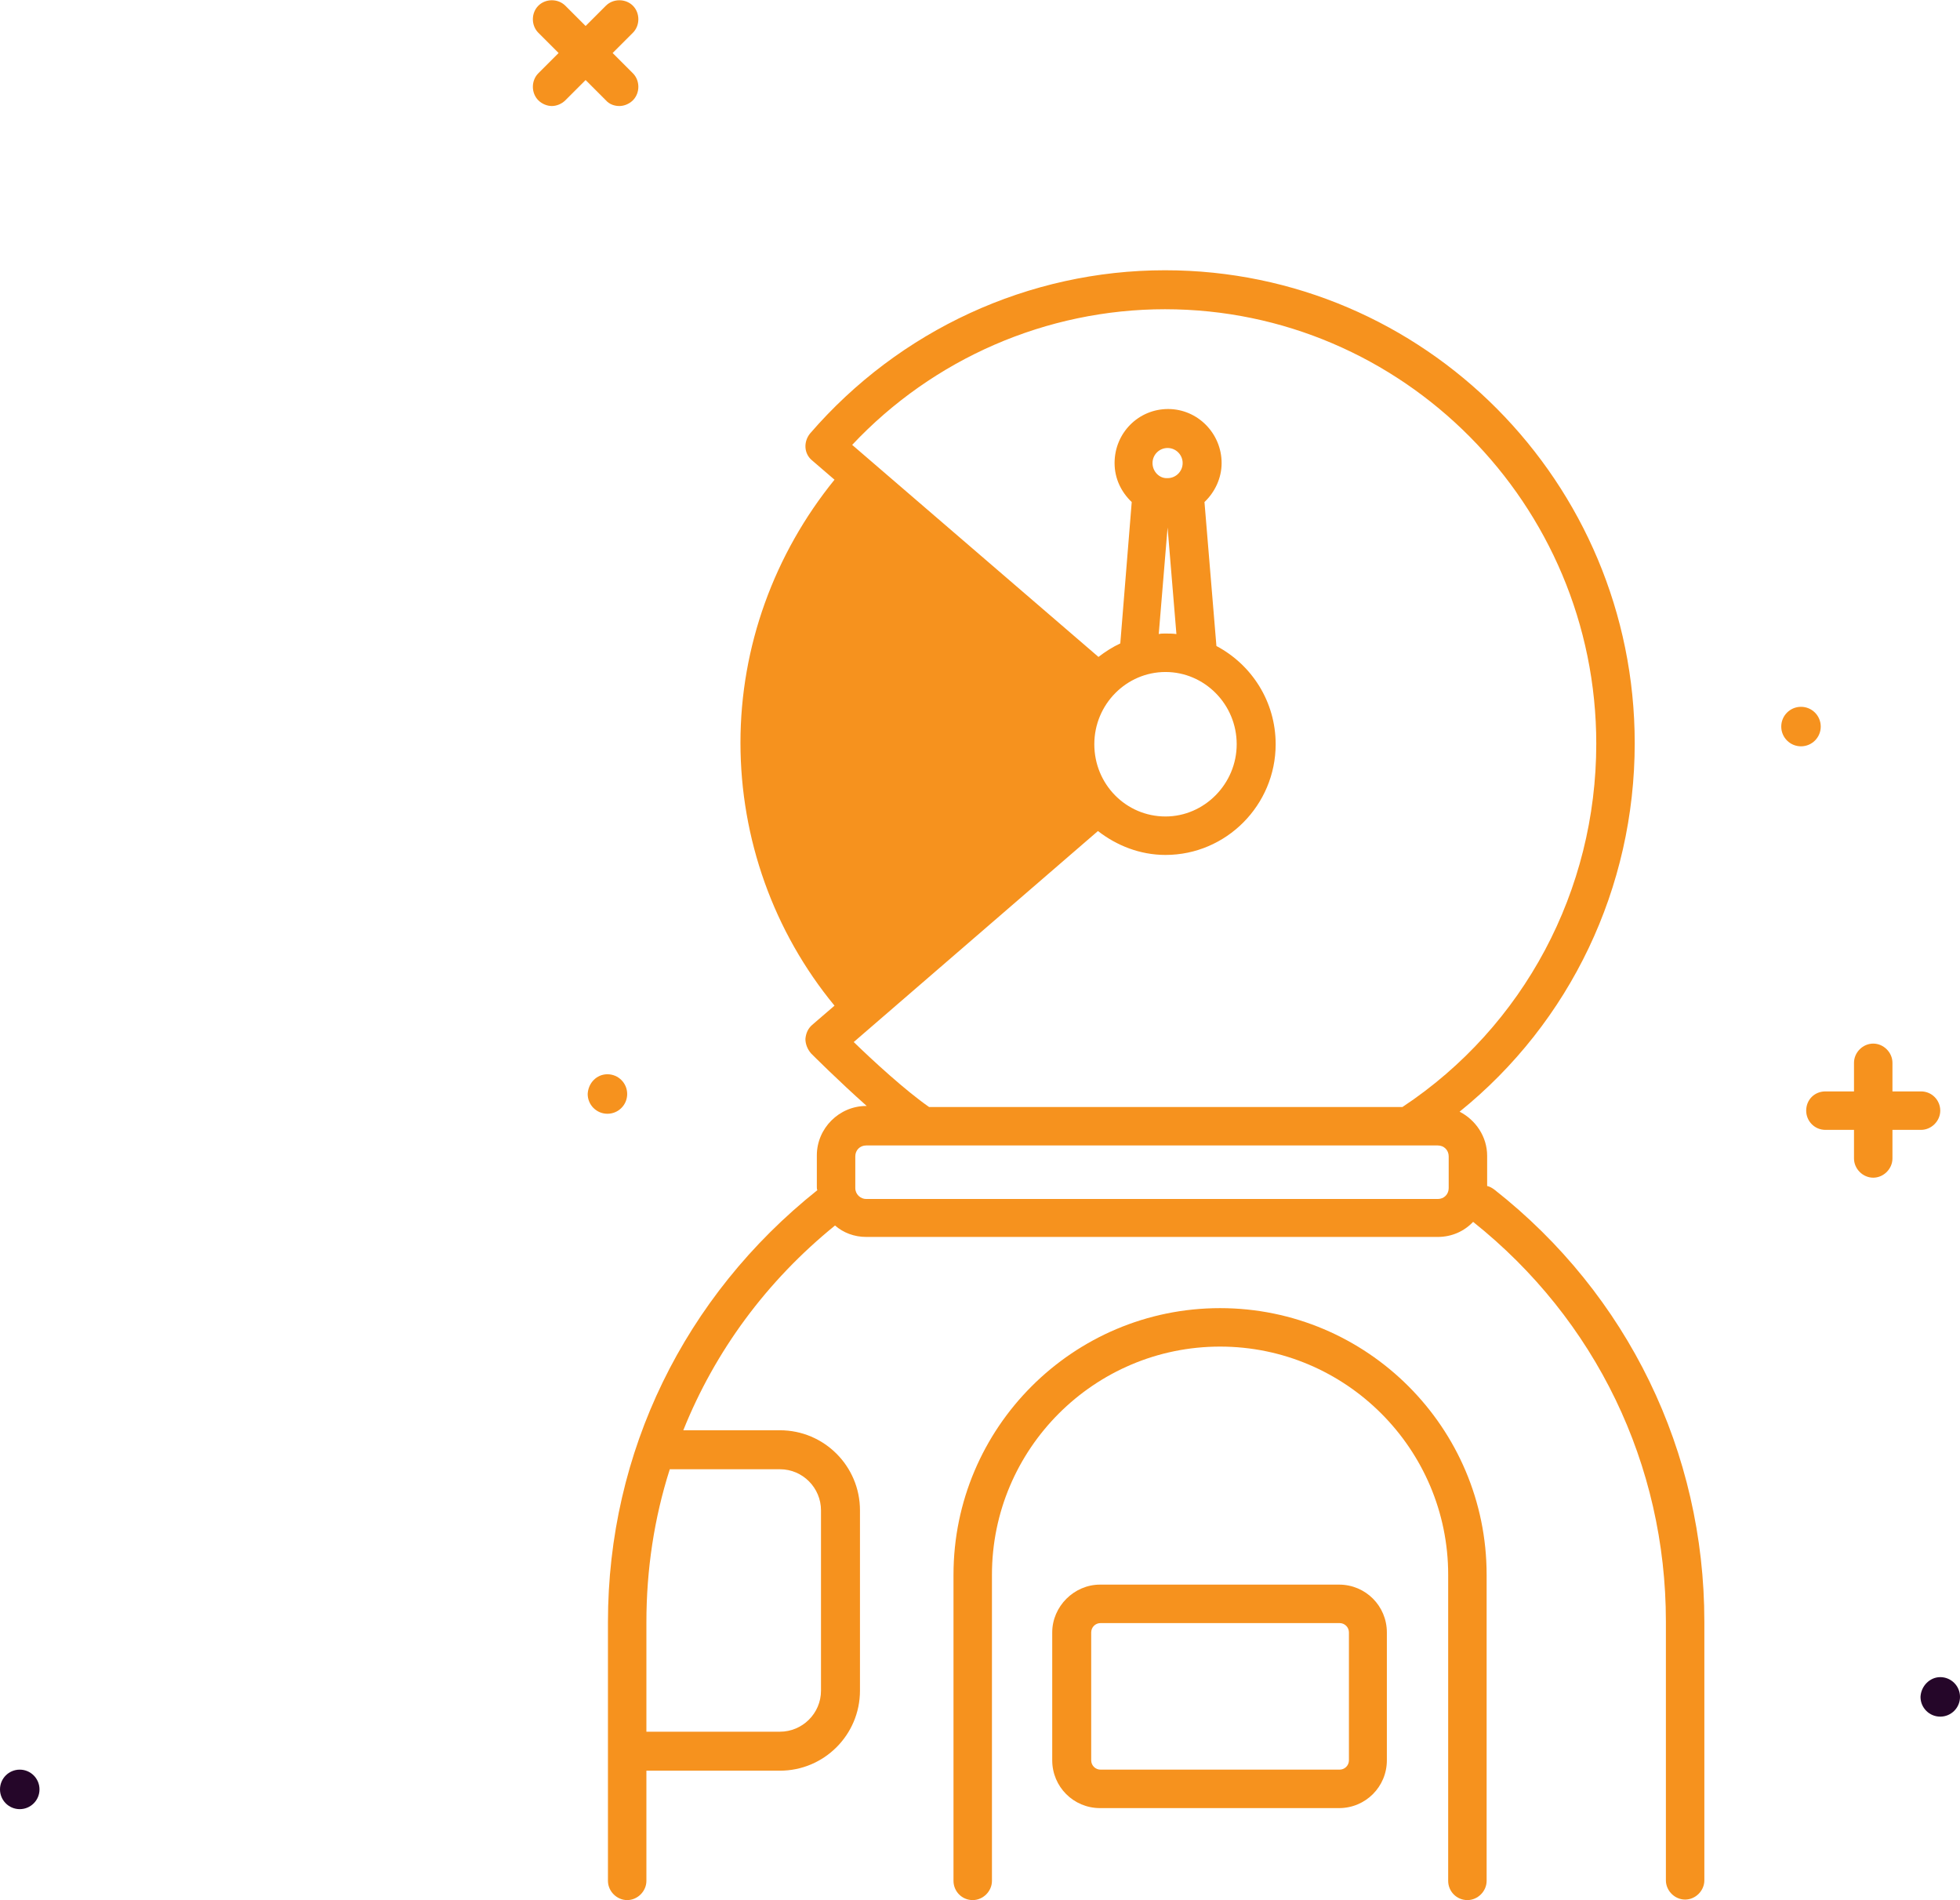 <?xml version="1.0" encoding="utf-8"?>
<!-- Generator: Adobe Illustrator 22.1.0, SVG Export Plug-In . SVG Version: 6.00 Build 0)  -->
<svg version="1.1" id="Isolation_Mode" xmlns="http://www.w3.org/2000/svg" xmlns:xlink="http://www.w3.org/1999/xlink" x="0px"
	 y="0px" viewBox="0 0 377.2 365.6" style="enable-background:new 0 0 377.2 365.6;" xml:space="preserve">
<style type="text/css">
	.st0{fill:#F6921E;}
	.st1{fill:#250629;}
</style>
<g>
	<path class="st0" d="M116.6,19.3l-3.9-3.9l-3.9,3.9c-0.7,0.7-1.7,1.1-2.6,1.1c-0.9,0-1.9-0.4-2.6-1.1c-1.4-1.4-1.4-3.8,0-5.2
		l3.9-3.9l-3.9-3.9c-1.4-1.4-1.4-3.8,0-5.2c1.4-1.4,3.8-1.4,5.2,0l3.9,3.9l3.9-3.9c1.4-1.4,3.8-1.4,5.2,0c1.4,1.4,1.4,3.8,0,5.2
		l-3.9,3.9l3.9,3.9c1.4,1.4,1.4,3.8,0,5.2c-0.7,0.7-1.7,1.1-2.6,1.1C118.3,20.4,117.3,20.1,116.6,19.3z"/>
	<path class="st0" d="M351.3,210h5.5v-5.5c0-2,1.7-3.7,3.7-3.7s3.7,1.7,3.7,3.7v5.5h5.5c2.1,0,3.7,1.7,3.7,3.7c0,2-1.7,3.7-3.7,3.7
		h-5.5v5.5c0,2-1.7,3.7-3.7,3.7s-3.7-1.7-3.7-3.7v-5.5h-5.5c-2.1,0-3.7-1.7-3.7-3.7C347.6,211.6,349.2,210,351.3,210z"/>
	<path class="st0" d="M116.9,206.7c2.1,0,3.8,1.7,3.8,3.8c0,2.1-1.7,3.8-3.8,3.8c-2.1,0-3.8-1.7-3.8-3.8
		C113.2,208.4,114.8,206.7,116.9,206.7z"/>
	<path class="st0" d="M346.6,136c2.1,0,3.8,1.7,3.8,3.8c0,2.1-1.7,3.8-3.8,3.8c-2.1,0-3.8-1.7-3.8-3.8
		C342.8,137.7,344.5,136,346.6,136z"/>
	<path class="st1" d="M3.8,340.5c2.1,0,3.8,1.7,3.8,3.8c0,2.1-1.7,3.8-3.8,3.8c-2.1,0-3.8-1.7-3.8-3.8C0,342.2,1.7,340.5,3.8,340.5z
		"/>
	<path class="st1" d="M373.4,322.7c2.1,0,3.8,1.7,3.8,3.8c0,2.1-1.7,3.8-3.8,3.8c-2.1,0-3.8-1.7-3.8-3.8
		C369.7,324.4,371.4,322.7,373.4,322.7z"/>
	<path class="st0" d="M234.8,251.7c28.3,0,51.3,23,51.3,51.3v58.9c0,2-1.7,3.7-3.7,3.7c-2.1,0-3.7-1.7-3.7-3.7V303
		c0-24.2-19.7-43.9-43.9-43.9c-24.2,0-43.9,19.7-43.9,43.9v58.9c0,2-1.7,3.7-3.7,3.7c-2.1,0-3.7-1.7-3.7-3.7V303
		C183.5,274.7,206.5,251.7,234.8,251.7z"/>
	<path class="st0" d="M202.5,314.1v24.6c0,5.1,4.1,9.2,9.2,9.2h46c5.1,0,9.2-4.1,9.2-9.2v-24.6c0-5.1-4.1-9.2-9.2-9.2h-46
		C206.7,304.9,202.5,309.1,202.5,314.1z M210,314.1c0-1,0.8-1.8,1.8-1.8h46c1,0,1.8,0.8,1.8,1.8v24.6c0,1-0.8,1.8-1.8,1.8h-46
		c-1,0-1.8-0.8-1.8-1.8V314.1z"/>
	<path class="st0" d="M117,312.1v49.8c0,2,1.7,3.7,3.7,3.7s3.7-1.7,3.7-3.7v-21.2h25.7c8.5,0,15.4-6.9,15.4-15.4v-34.7
		c0-8.5-6.9-15.4-15.4-15.4h-18.6c6.1-15.2,16-28.7,29.2-39.4c1.6,1.4,3.7,2.2,6,2.2h110c2.7,0,5.1-1.1,6.8-2.9
		c23.6,18.8,37.1,46.7,37.1,76.9v49.8c0,2,1.7,3.7,3.7,3.7s3.7-1.7,3.7-3.7v-49.8c0-32.6-14.7-62.9-40.4-83.1
		c-0.4-0.3-0.9-0.6-1.4-0.7v-5.8c0-3.7-2.2-6.9-5.3-8.5c21.3-17.2,33.7-43.1,33.7-70.9c0-50.2-40.5-91-90.4-91
		c-26.2,0-51.1,11.5-68.3,31.4c-1.3,1.6-1.2,3.9,0.4,5.2l4.3,3.7c-11.6,14.3-18.1,32.1-18.1,50.6c0,18.5,6.4,36.4,18.1,50.6
		l-4.3,3.7c-0.8,0.7-1.2,1.6-1.3,2.7c0,1,0.4,2,1.1,2.8c0.3,0.3,5.3,5.3,10.7,10.1h-0.1c-5.2,0-9.5,4.3-9.5,9.5v6.1
		c0,0.2,0,0.4,0.1,0.6C131.7,249.4,117,279.4,117,312.1z M221.8,89.1c0-1.6,1.3-2.9,2.9-2.9c1.6,0,2.9,1.3,2.9,2.9
		c0,1.6-1.3,2.9-2.9,2.9C223.1,92.1,221.8,90.7,221.8,89.1z M238,143.2c0,7.6-6.2,13.9-13.7,13.9c-7.6,0-13.7-6.2-13.7-13.9
		s6.2-13.9,13.7-13.9C231.8,129.3,238,135.5,238,143.2z M224.2,121.9c-0.4,0-0.8,0-1.2,0.1l1.7-20.5l1.7,20.5
		C225.7,121.9,225,121.9,224.2,121.9z M269.9,213L269.9,213l-91.1,0c-4.6-3.2-10.9-9-14.5-12.5l47-40.6c3.6,2.8,8.1,4.6,13,4.6
		c11.7,0,21.2-9.6,21.2-21.3c0-8.2-4.6-15.3-11.4-18.9l-2.3-27.7c2-1.9,3.3-4.6,3.3-7.5c0-5.7-4.6-10.4-10.3-10.4
		c-5.7,0-10.3,4.6-10.3,10.4c0,3,1.3,5.6,3.3,7.5l-2.2,27.2c-1.5,0.7-2.9,1.6-4.2,2.6L164,85.6c15.6-16.6,37.4-26.1,60.2-26.1
		c45.7,0,83,37.5,83,83.6C307.2,171.3,293.3,197.5,269.9,213z M164.6,228.6v-6.1c0-1.2,0.9-2.1,2.1-2.1h110c1.2,0,2.1,0.9,2.1,2.1
		v6.1c0,1.2-0.9,2.1-2.1,2.1h-110C165.6,230.7,164.6,229.8,164.6,228.6z M124.4,333.3v-21.2c0-10.1,1.5-20,4.5-29.4h21.2
		c4.4,0,7.9,3.6,7.9,7.9v34.7c0,4.4-3.6,7.9-7.9,7.9H124.4z"/>
</g>
</svg>
